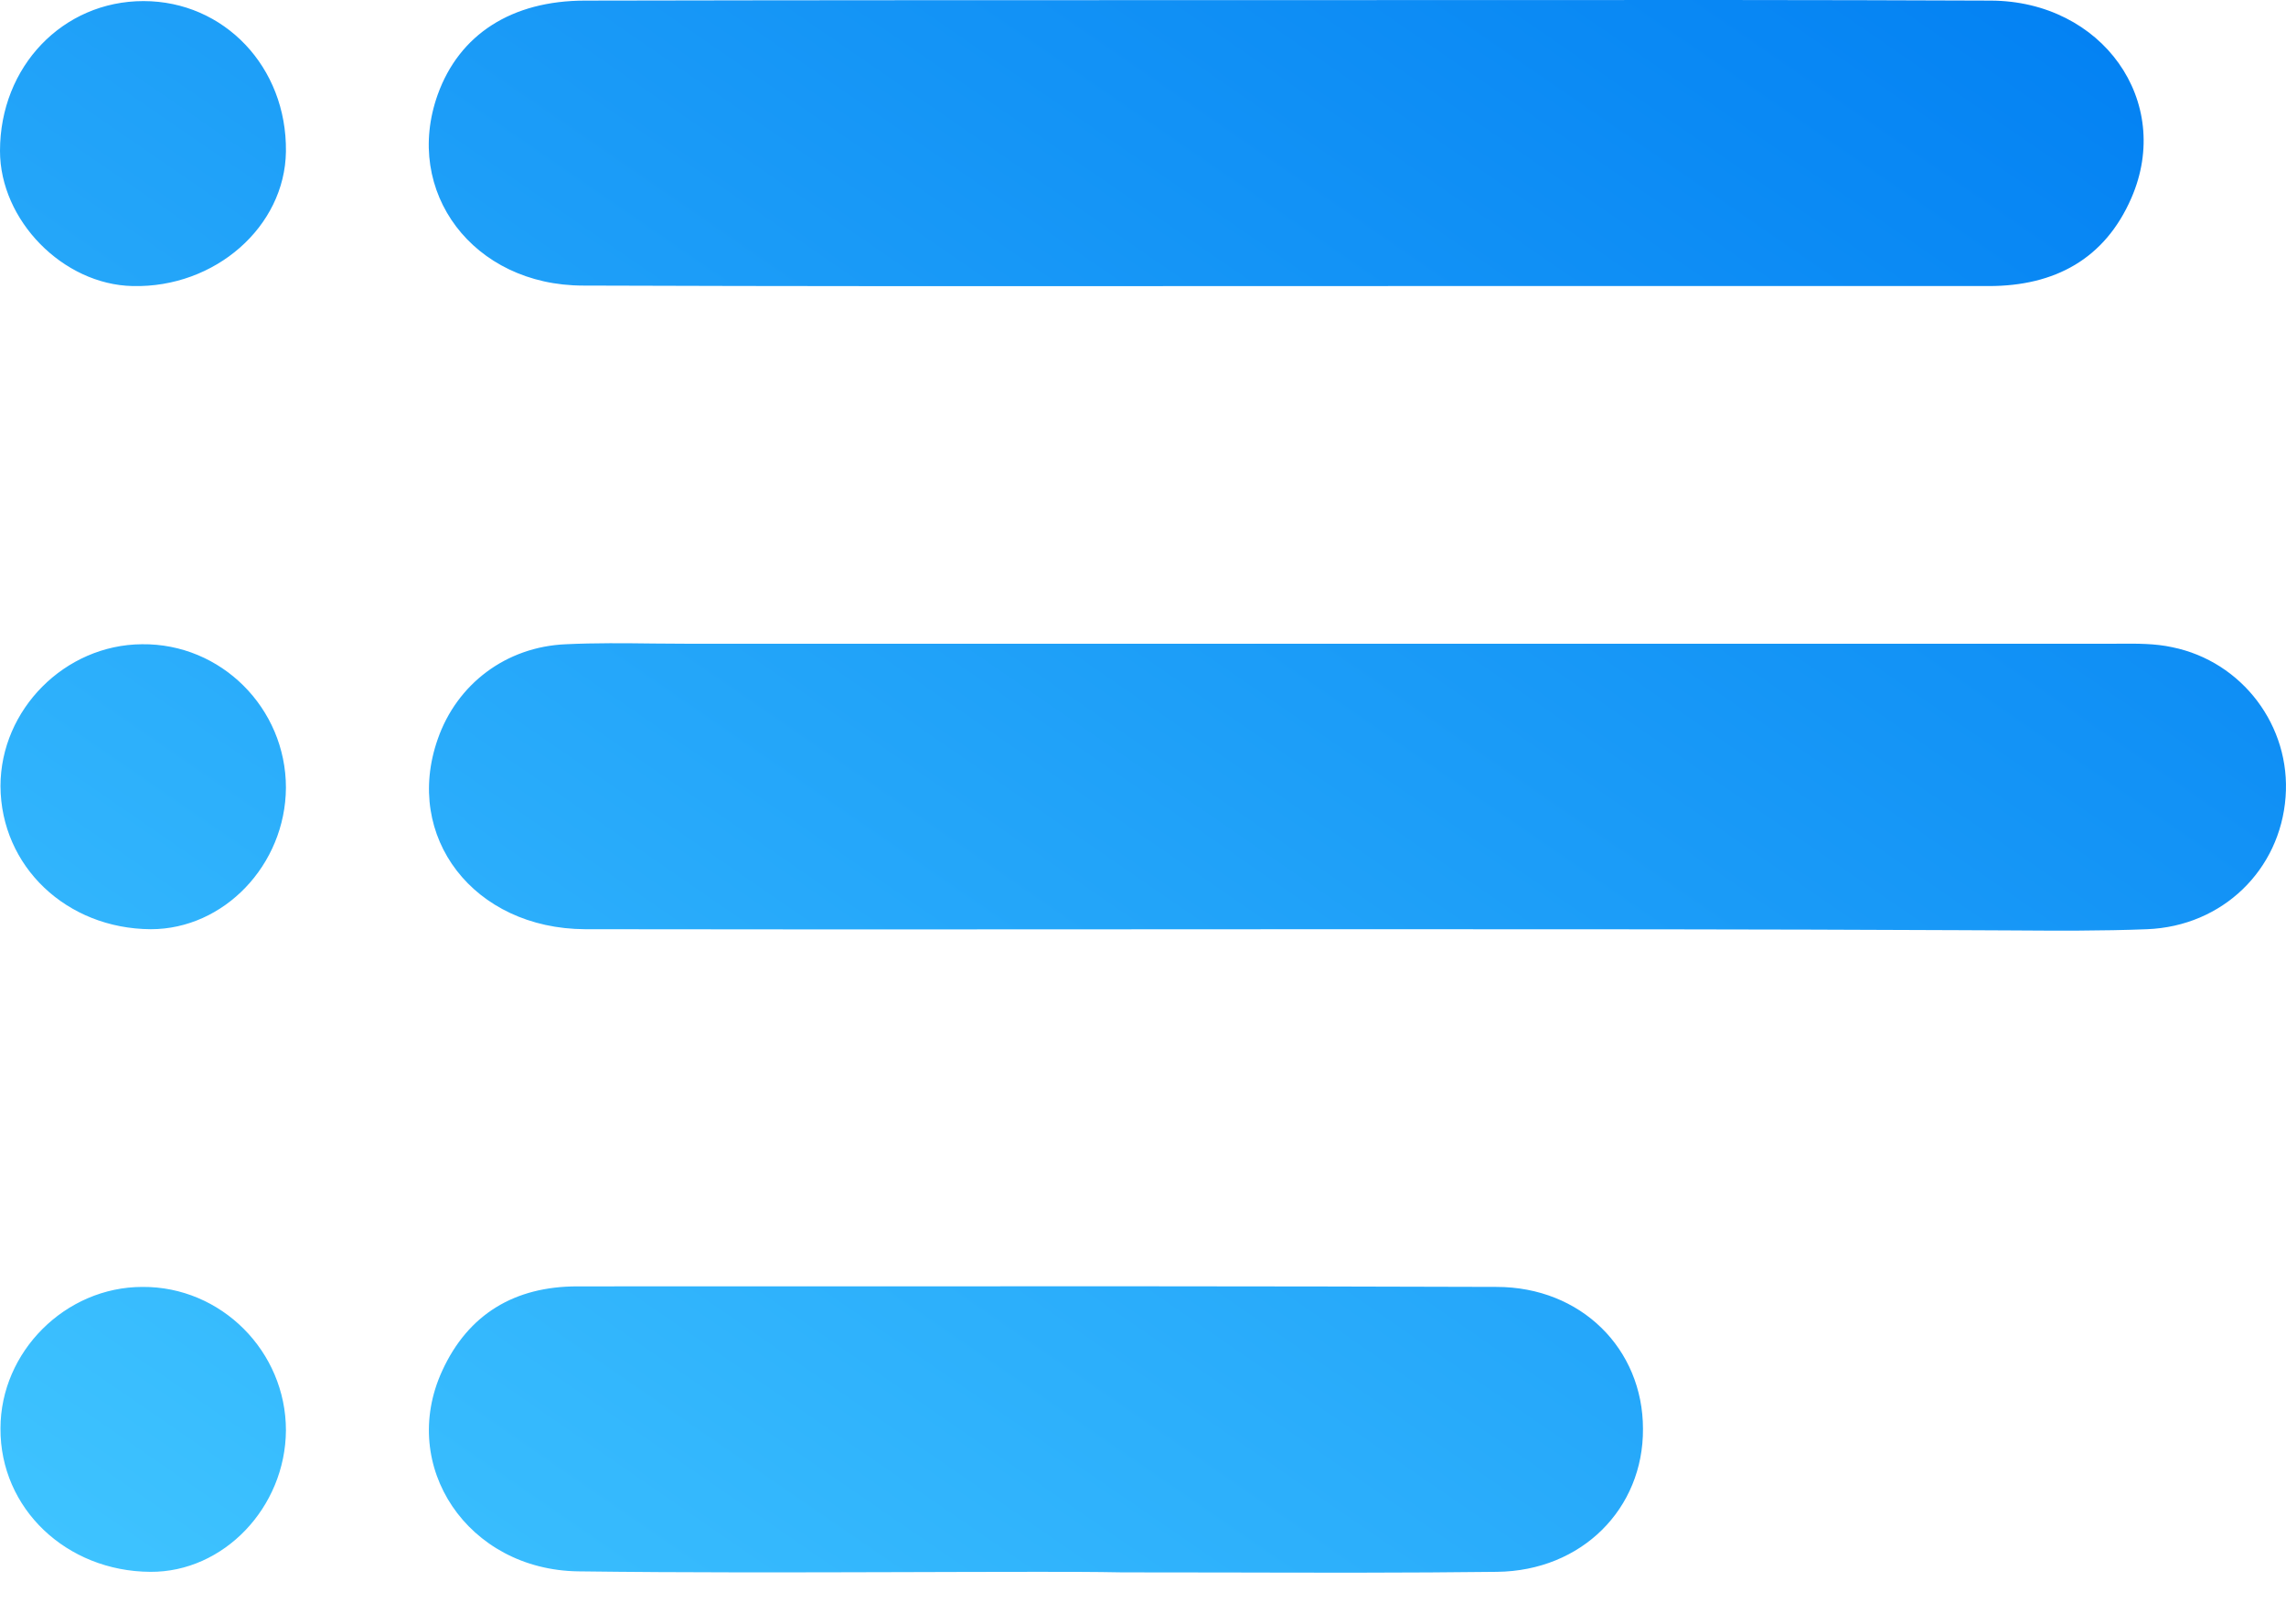 <svg width="38" height="27" viewBox="0 0 38 27" fill="none" xmlns="http://www.w3.org/2000/svg">
<path fill-rule="evenodd" clip-rule="evenodd" d="M24.357 0.001C23.386 0.002 22.416 0.002 21.447 0.002C17.543 0.002 13.631 0.002 9.727 0.01C8.502 0.01 7.636 0.574 7.277 1.57C6.697 3.187 7.865 4.747 9.694 4.747C13.106 4.759 16.518 4.758 19.93 4.756C21.067 4.756 22.204 4.755 23.341 4.755H33.06C34.155 4.755 34.988 4.306 35.429 3.293C36.131 1.684 34.947 0.018 33.093 0.01C30.183 -0.002 27.269 -0.001 24.357 0.001ZM18.279 15.448C19.705 15.447 21.131 15.446 22.557 15.446C25.898 15.446 29.23 15.446 32.578 15.462C32.861 15.462 33.144 15.464 33.427 15.466C34.181 15.471 34.936 15.476 35.69 15.446C36.948 15.397 37.903 14.458 37.993 13.249C38.083 12.073 37.275 10.995 36.107 10.758C35.823 10.696 35.522 10.698 35.228 10.7C35.175 10.7 35.122 10.701 35.069 10.701H11.483C11.278 10.701 11.072 10.699 10.865 10.697C10.381 10.691 9.895 10.686 9.408 10.709C8.412 10.75 7.595 11.371 7.277 12.285C6.705 13.911 7.873 15.438 9.727 15.446C12.58 15.451 15.429 15.45 18.279 15.448ZM17.249 26.128C16.484 26.128 15.72 26.131 14.955 26.133C13.172 26.138 11.39 26.143 9.613 26.12C7.775 26.096 6.623 24.373 7.35 22.788C7.783 21.841 8.559 21.383 9.596 21.383C10.87 21.383 12.144 21.383 13.418 21.382H13.418H13.419H13.42C17.239 21.381 21.056 21.379 24.877 21.392C26.282 21.392 27.311 22.421 27.311 23.752C27.319 25.075 26.298 26.112 24.885 26.128C23.403 26.146 21.917 26.143 20.433 26.139H20.432H20.432H20.431H20.43C19.837 26.138 19.245 26.137 18.654 26.137C18.188 26.128 17.714 26.128 17.249 26.128ZM2.205 4.755C3.577 4.788 4.737 3.767 4.753 2.518C4.77 1.113 3.724 0.018 2.385 0.018C1.045 0.018 0 1.105 0 2.509C0 3.661 1.045 4.731 2.205 4.755ZM4.753 13.094C4.745 14.376 3.724 15.446 2.507 15.446C1.103 15.438 0.016 14.401 0.008 13.069C0.008 11.795 1.078 10.717 2.36 10.709C3.675 10.693 4.753 11.771 4.753 13.094ZM2.499 26.128C3.716 26.137 4.745 25.059 4.753 23.776C4.753 22.462 3.675 21.383 2.368 21.392C1.086 21.392 0.008 22.47 0.008 23.744C-4.31016e-06 25.075 1.103 26.12 2.499 26.128Z" fill="url(#paint0_linear_4_150)"/>
<defs>
<linearGradient id="paint0_linear_4_150" x1="38.422" y1="0" x2="14.008" y2="35.488" gradientUnits="userSpaceOnUse">
<stop stop-color="#007EF2"/>
<stop offset="1" stop-color="#3FC4FF"/>
</linearGradient>
</defs>
</svg>
